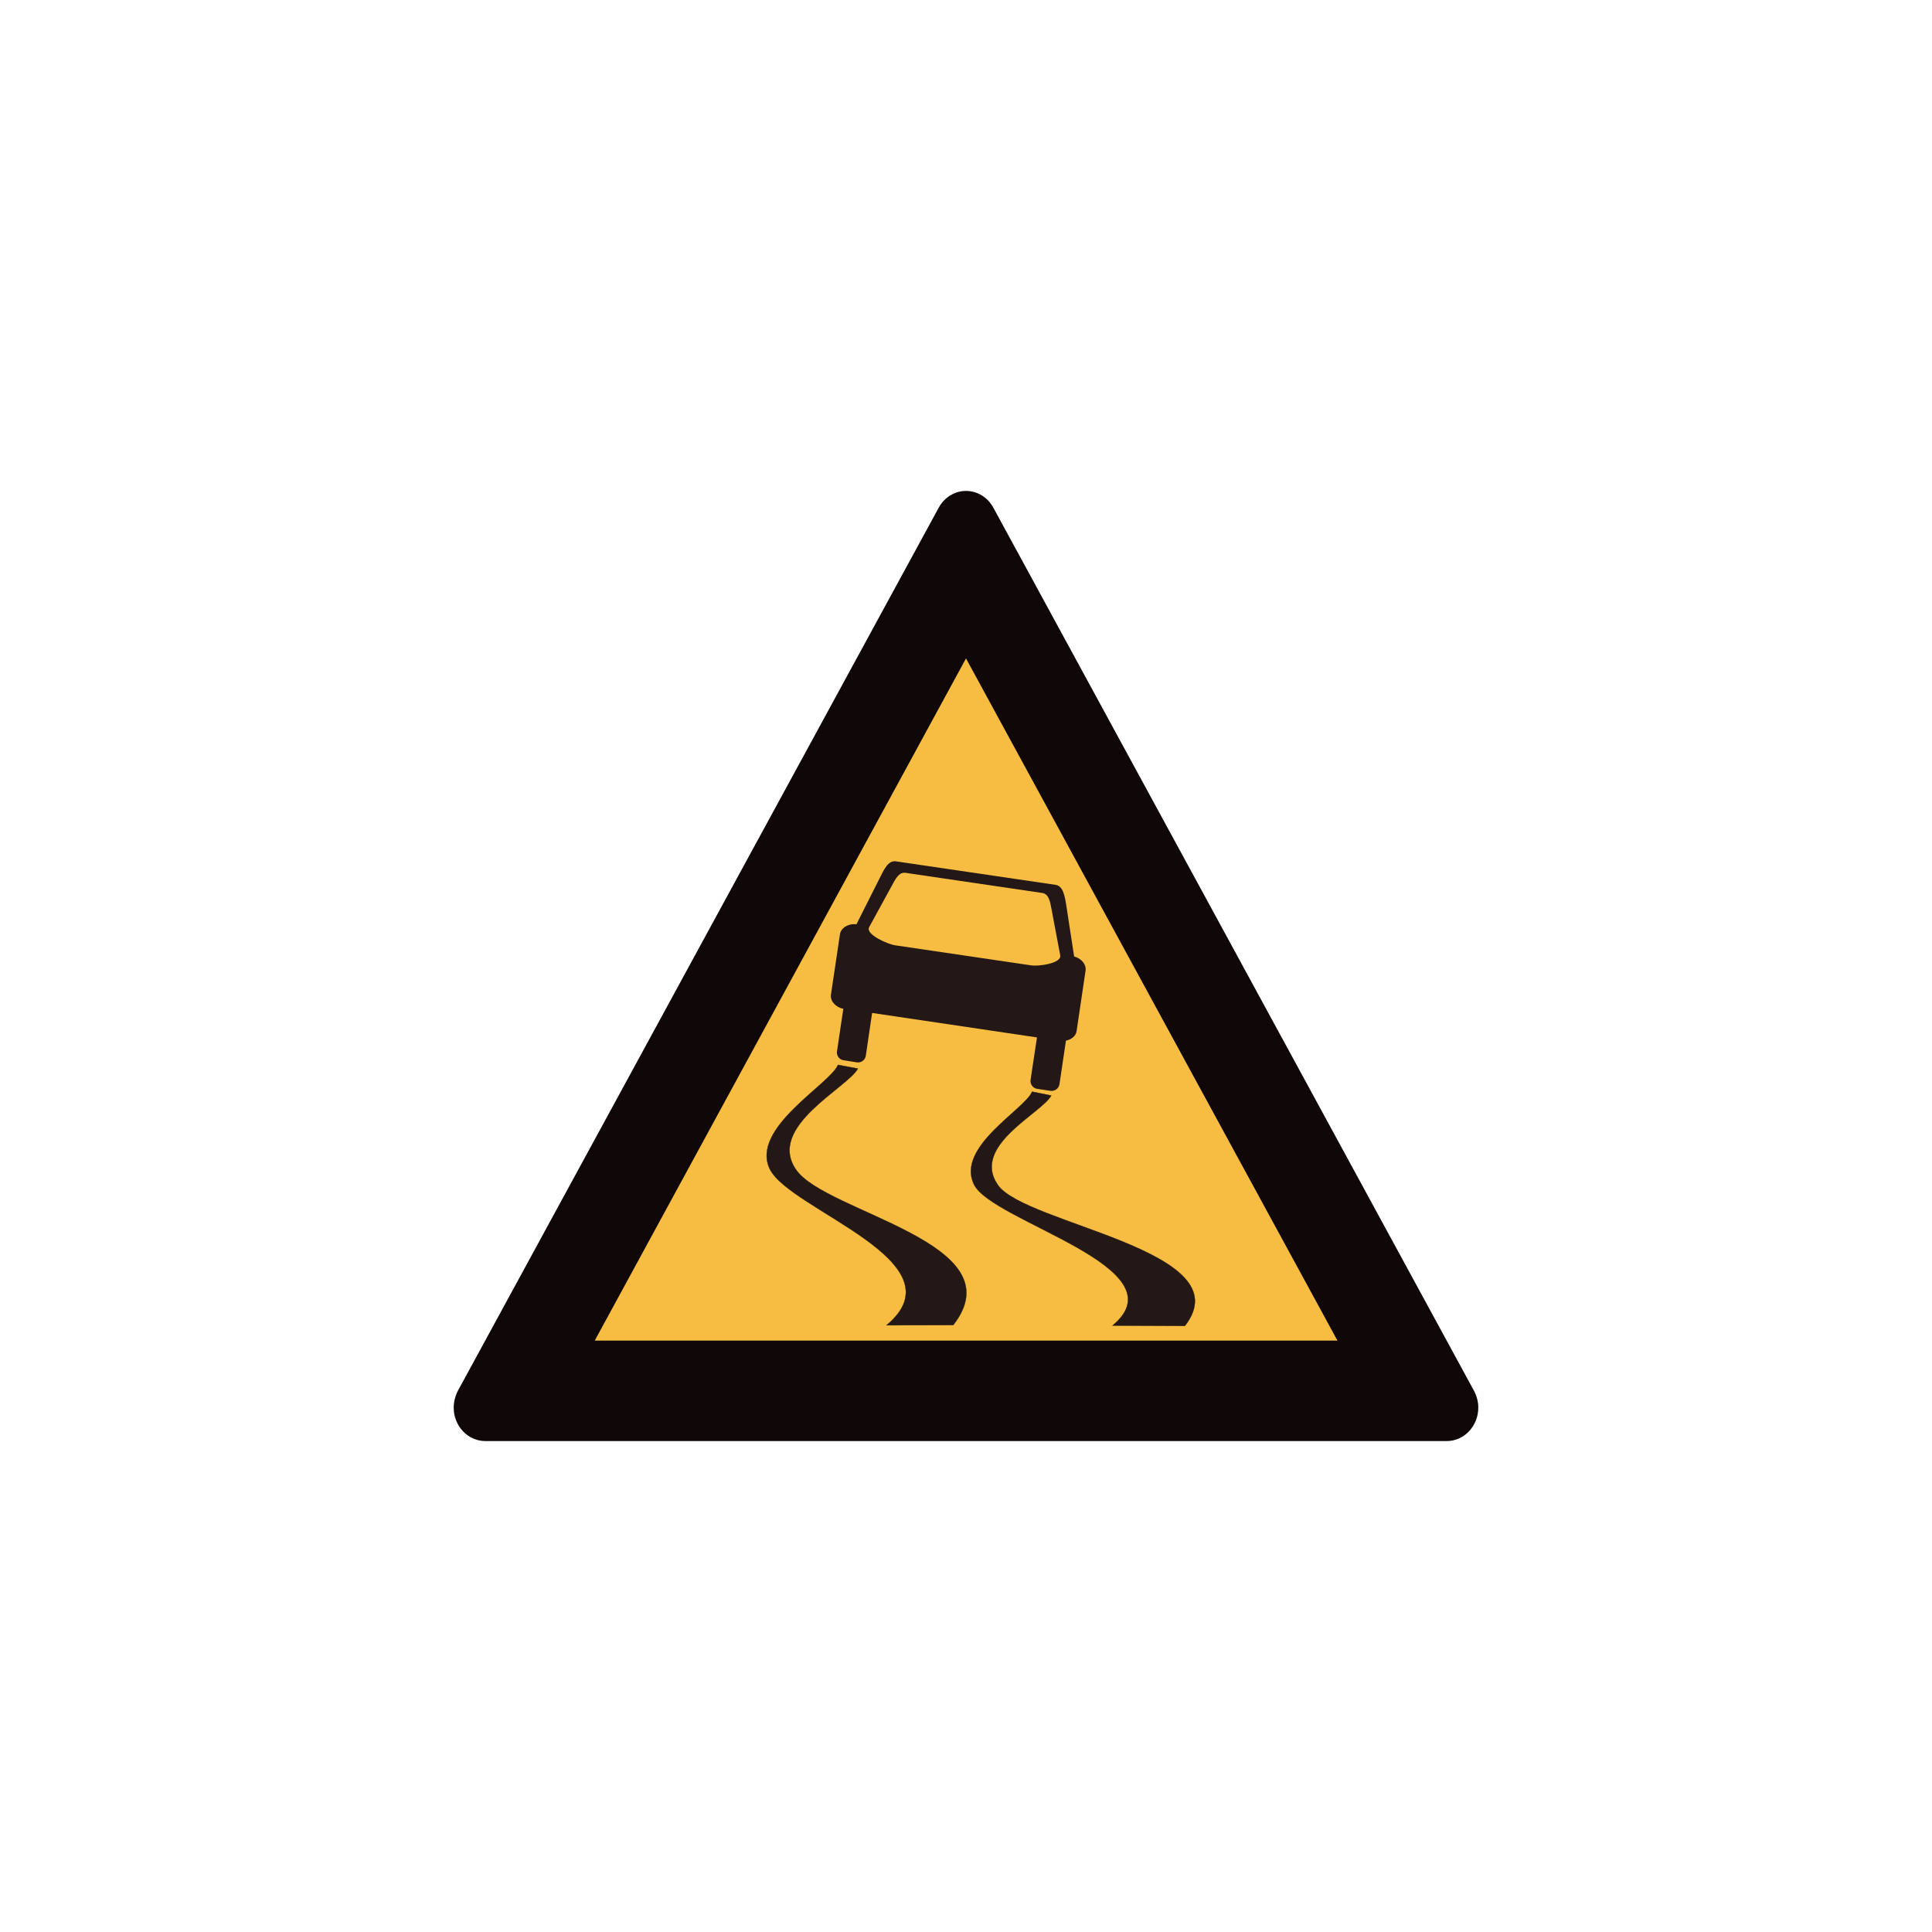 <?xml version="1.0" encoding="utf-8"?>
<!-- Generator: Adobe Illustrator 17.0.0, SVG Export Plug-In . SVG Version: 6.00 Build 0)  -->
<!DOCTYPE svg PUBLIC "-//W3C//DTD SVG 1.1//EN" "http://www.w3.org/Graphics/SVG/1.1/DTD/svg11.dtd">
<svg version="1.1"
	 id="svg2203" xmlns:cc="http://web.resource.org/cc/" xmlns:sodipodi="http://sodipodi.sourceforge.net/DTD/sodipodi-0.dtd" xmlns:svg="http://www.w3.org/2000/svg" xmlns:rdf="http://www.w3.org/1999/02/22-rdf-syntax-ns#" xmlns:inkscape="http://www.inkscape.org/namespaces/inkscape" xmlns:dc="http://purl.org/dc/elements/1.1/" inkscape:output_extension="org.inkscape.output.svg.inkscape" inkscape:version="0.45.1" sodipodi:docbase="D:\SVG\闂傚倸鍊搁崐鎼佸磹妞嬪海鐭嗗〒姘ｅ亾妤犵偞鐗犲璇测槈濞嗘劕鍔呴梺闈涚箳婵攱绂掗懖鈺冪＝濞达絼绮欓崫娲煙閸涘﹥鍊愰柡" sodipodi:docname="闂傚倸鍊搁崐宄懊归崶鏃堟偐閸欏鍠愮紓浣戒含閸嬬偟鎹㈠┑瀣＜婵犲﹤鎳愰敍婊冣攽閳╁啳纭€缂備胶濮靛畝绋垮ú绠归柣鎰絻婵洖鈹戦敍鍕哗婵″閹偓鎼达絿鐓撻柣鐘叉川閸嬫挸螞閸愭槬闁逞勭厵闁艰崵妫" sodipodi:version="0.32"
	 xmlns="http://www.w3.org/2000/svg" xmlns:xlink="http://www.w3.org/1999/xlink" x="0px" y="0px" width="30px" height="30px"
	 viewBox="0 0 30 30" enable-background="new 0 0 30 30" xml:space="preserve">
<sodipodi:namedview  objecttolerance="10" gridtolerance="10000" pagecolor="#ffffff" inkscape:cx="126.79097" borderopacity="1.0" bordercolor="#666666" inkscape:cy="646.08493" guidetolerance="10" id="base" inkscape:zoom="0.74999999" showguides="true" inkscape:pageshadow="2" inkscape:guide-bbox="true" inkscape:pageopacity="0.0" inkscape:document-units="px" inkscape:current-layer="layer1" inkscape:window-width="1280" inkscape:window-x="-4" inkscape:window-y="-4" inkscape:window-height="968">
	<sodipodi:guide  orientation="vertical" position="1116" id="guide22942"></sodipodi:guide>
	<sodipodi:guide  orientation="vertical" position="1147" id="guide22944"></sodipodi:guide>
</sodipodi:namedview>
<g>
	<g>
		<path fill="#100808" d="M22.464,22.377c0.27,0,0.491-0.231,0.491-0.52c0-0.091-0.025-0.182-0.067-0.261L15.425,7.884
			C15.338,7.723,15.176,7.623,15,7.623c-0.174,0-0.337,0.1-0.424,0.261L7.11,21.596c-0.04,0.079-0.065,0.17-0.065,0.261
			c0,0.286,0.219,0.52,0.493,0.52H22.464z"/>
		<polygon fill="#F7BD42" points="20.768,20.817 9.235,20.817 15,10.224 		"/>
	</g>
	<g>
		<path fill="#231815" d="M16.552,16.159l-0.101,0.679c-0.011,0.063-0.07,0.108-0.136,0.101l-0.213-0.032
			c-0.063-0.011-0.106-0.069-0.1-0.134l0.1-0.664l-2.56-0.38l-0.098,0.666c-0.011,0.064-0.069,0.109-0.134,0.102l-0.213-0.034
			c-0.063-0.009-0.108-0.069-0.101-0.133l0.099-0.665c-0.121-0.025-0.207-0.122-0.192-0.221l0.14-0.938
			c0.017-0.1,0.129-0.168,0.256-0.154l0.354-0.703c0.075-0.152,0.141-0.293,0.259-0.274l2.48,0.365
			c0.115,0.018,0.143,0.17,0.168,0.337l0.119,0.775c0.113,0.03,0.19,0.123,0.178,0.217l-0.139,0.938
			C16.709,16.083,16.641,16.141,16.552,16.159L16.552,16.159z"/>
		<path fill="#F7BD42" d="M14.059,13.553l2.125,0.313c0.102,0.016,0.123,0.132,0.146,0.262l0.133,0.706
			c0.023,0.129-0.347,0.173-0.445,0.157l-2.123-0.313c-0.102-0.015-0.463-0.167-0.398-0.283l0.348-0.636
			C13.906,13.645,13.959,13.54,14.059,13.553L14.059,13.553z"/>
		<path fill="#231815" stroke="#231815" stroke-width="0.004" stroke-miterlimit="2.613" d="M13.012,16.535
			c-0.121,0.3-1.363,0.981-1.06,1.616c0.306,0.639,3.004,1.438,1.812,2.428l1.038-0.003c1.001-1.28-1.978-1.742-2.439-2.411
			c-0.466-0.667,0.798-1.273,0.959-1.572L13.012,16.535L13.012,16.535z"/>
		<path fill="#231815" stroke="#231815" stroke-width="0.004" stroke-miterlimit="2.613" d="M16.026,16.951
			c-0.109,0.274-1.186,0.856-0.903,1.44c0.278,0.582,3.245,1.289,2.151,2.193l1.125,0.005c0.916-1.172-2.479-1.575-2.903-2.188
			c-0.424-0.61,0.682-1.115,0.828-1.39L16.026,16.951L16.026,16.951z"/>
	</g>
</g>
</svg>

